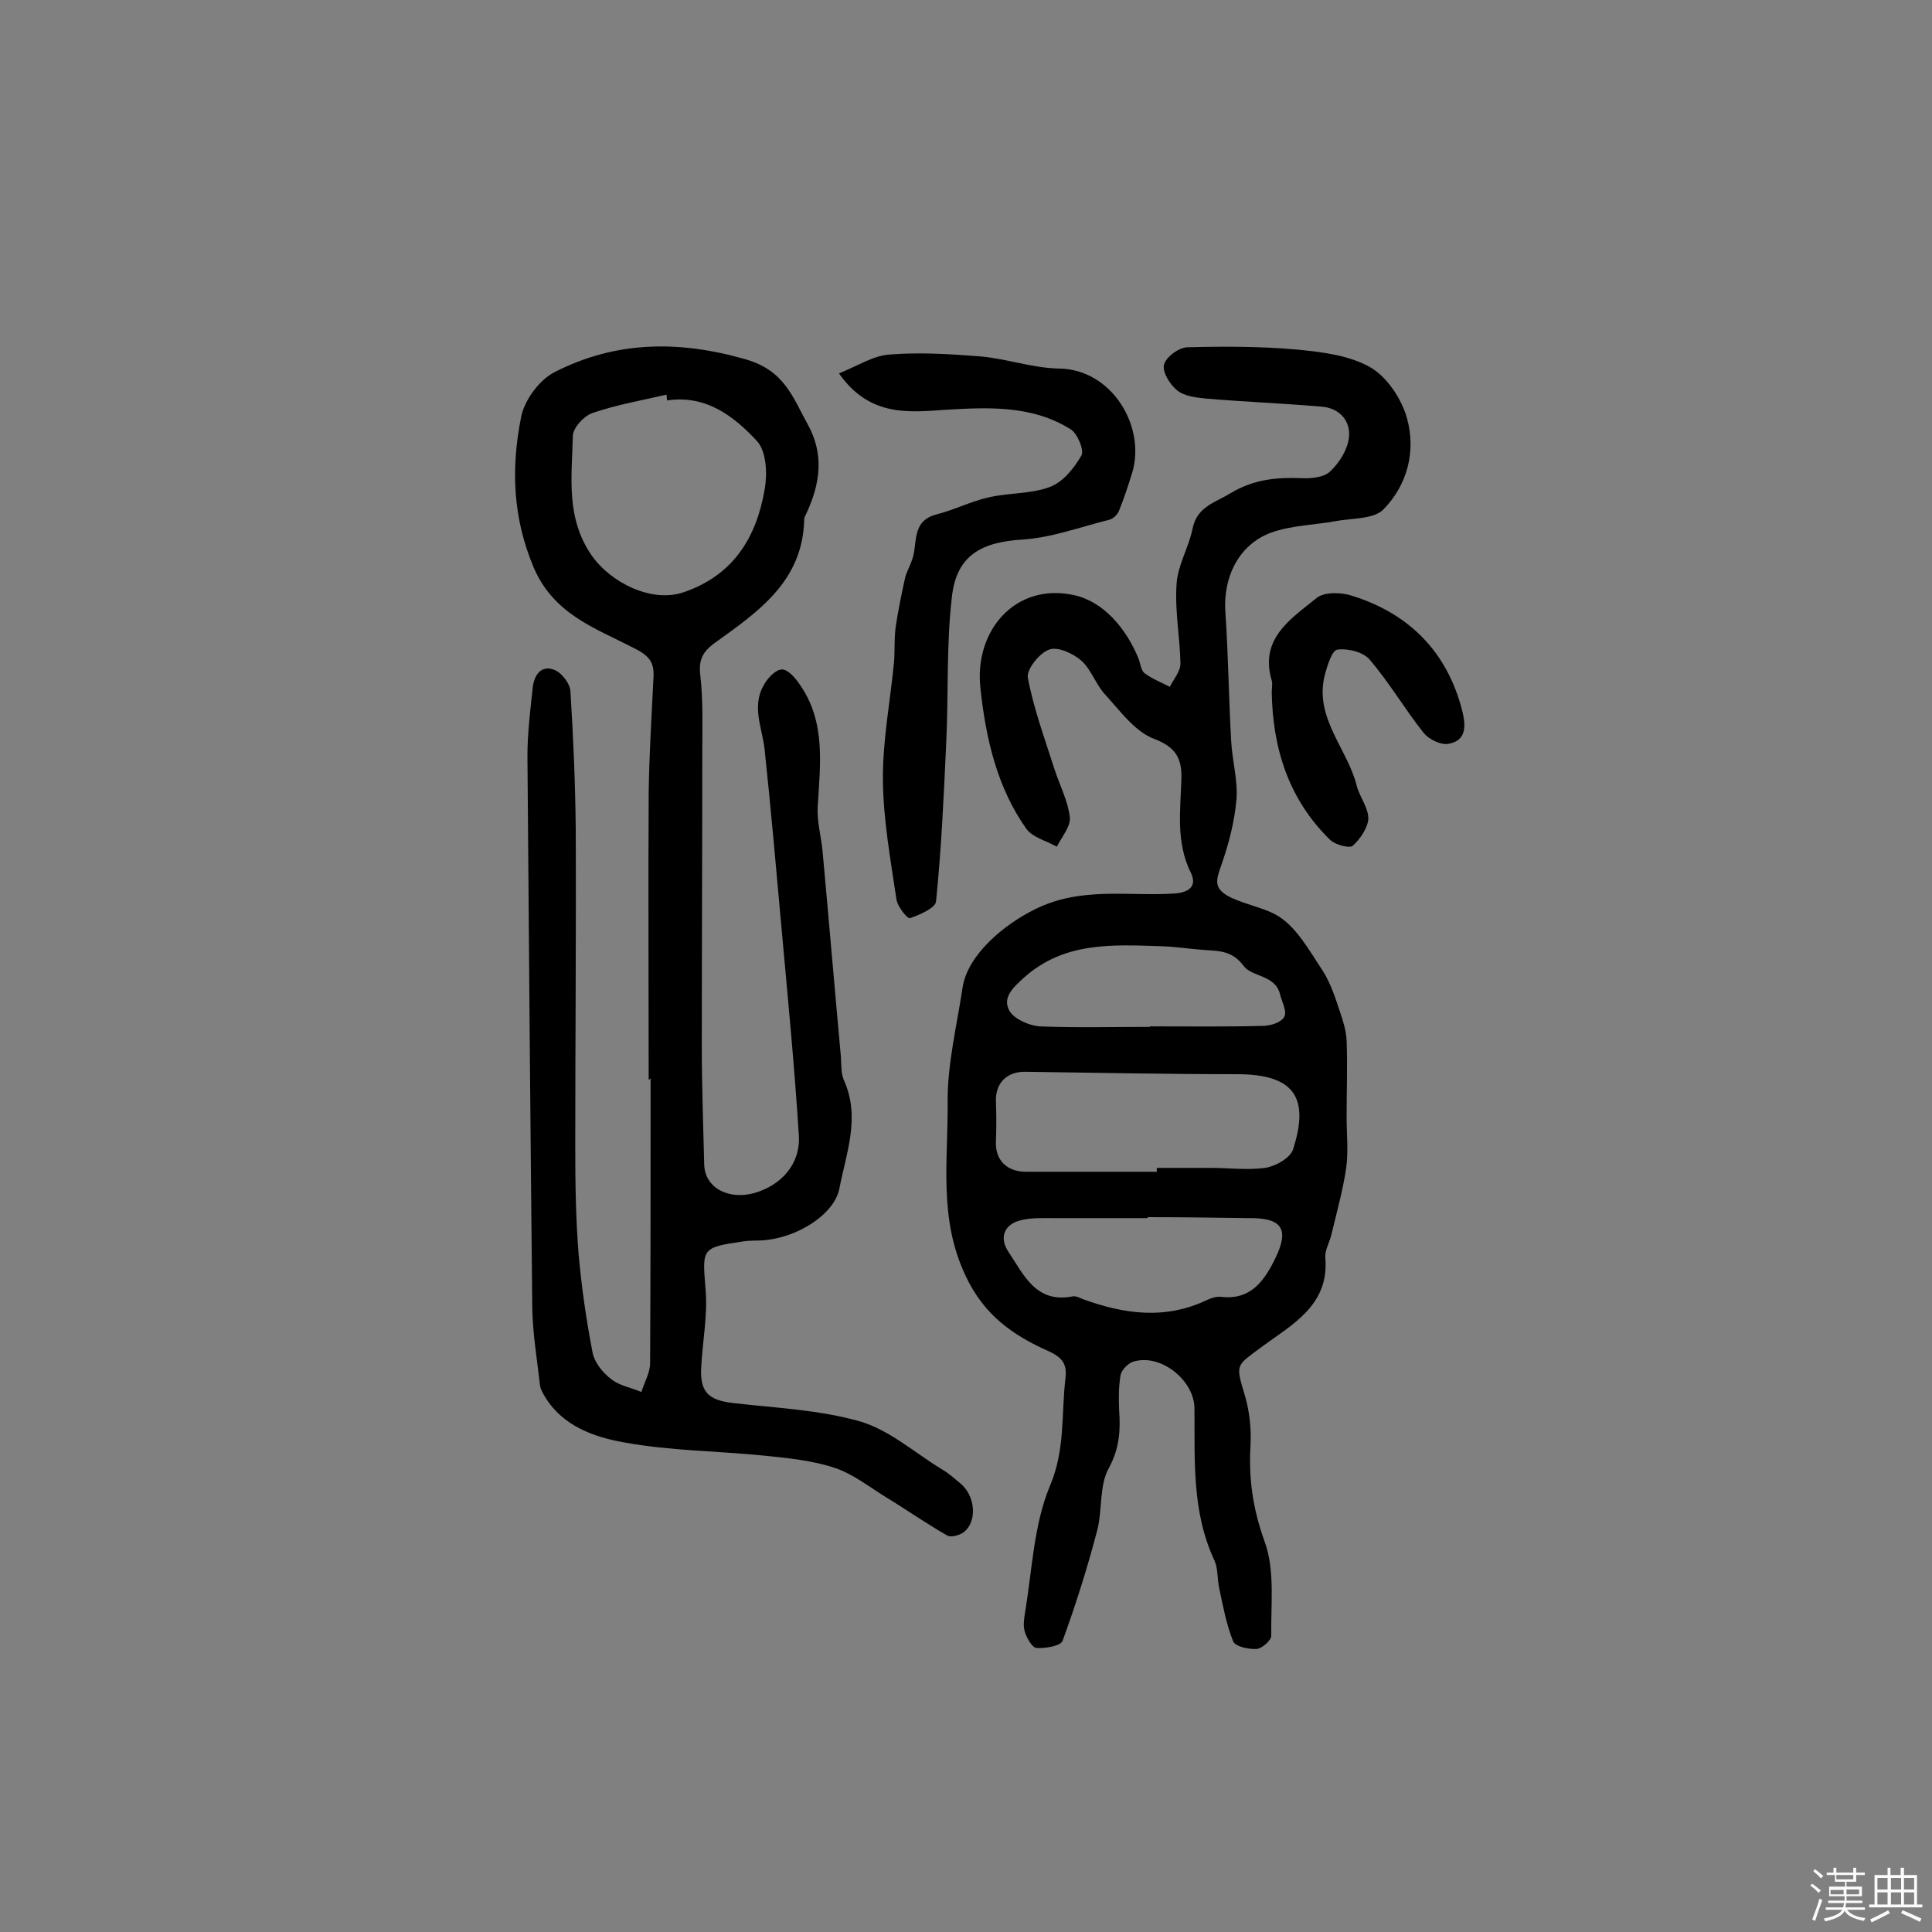 <svg enable-background="new 0 0 400 400" viewBox="0 0 400 400" xmlns="http://www.w3.org/2000/svg"><rect x="0" y="0" width="400" height="400" fill="#808080" stroke="none"/><path d="m374.8 390.4.4-.4c.7.5 1.3 1 1.8 1.4l-.5.5c-.5-.6-1.1-1.1-1.7-1.5zm1 7.3-.6-.3c.5-1.4 1.1-2.8 1.5-4.3.2.1.4.2.6.3-.5 1.3-1 2.8-1.5 4.3zm-.4-10.3.4-.4c.4.3 1 .8 1.7 1.4l-.5.5c-.4-.5-1-1-1.6-1.5zm2.5.3h1.7v-1h.6v1h3.5v-1h.6v1h1.8v.5h-1.8v1.4h-2v1h3.2v2h-3.2v.9h3.3v.5h-3.4c0 .3-.1.6-.1.9h4v.5h-3.7c.7.9 1.9 1.5 3.8 1.7-.1.2-.2.4-.3.6-2.1-.4-3.5-1.1-4-2.1-.4 1-1.8 1.7-4 2.2-.1-.2-.2-.4-.3-.6 2.1-.4 3.4-1 3.8-1.8h-3.4v-.5h3.6c.1-.3.1-.6.2-.9h-3.3v-.5h3.4c0-.3 0-.6 0-.9h-3.2v-2h3.3v-1h-2.1v-1.4h-1.7v-.5zm1.1 3.5v1h2.7c0-.3 0-.4 0-.4 0-.1 0-.2 0-.2 0-.1 0-.2 0-.3h-2.7zm1.2-3v.9h3.5v-.9zm4.7 3h-2.6v.6.4h2.6z" fill="#fbfafc"/><path d="m393.6 386.7h.6v1.5h2.7v6.1h1.1v.6h-11v-.6h1.1v-6.1h2.7v-1.5h.6v1.5h2.1v-1.5zm-2.7 8.8.4.6c-1.2.6-2.5 1.3-3.8 1.9-.1-.2-.2-.4-.3-.6 1.2-.6 2.5-1.2 3.7-1.9zm-2.2-6.7v2.4h2.1v-2.4zm0 3v2.5h2.1v-2.5zm2.8-3v2.4h2.1v-2.4zm0 3v2.5h2.1v-2.5zm6 6.1c-1.4-.7-2.7-1.3-3.9-1.8l.3-.6c1.5.6 2.7 1.2 3.9 1.7zm-1.2-9.1h-2.1v2.4h2.1zm-2.1 3v2.5h2.1v-2.5z" fill="#fbfafc"/><g fill="#010000"><path d="m278.8 231.2c0 3.6.4 7.2-.1 10.7-.7 4.7-2 9.3-3.1 13.9-.4 1.6-1.4 3.2-1.2 4.7.8 9.8-7 13.8-13.1 18.3-5.3 4-5.6 3.4-3.6 10 1 3.3 1.4 7.1 1.2 10.5-.4 6.9.5 13.1 2.9 19.8 2.2 5.9 1.3 13 1.4 19.6 0 .9-1.9 2.6-3 2.7-1.7.1-4.5-.5-4.9-1.6-1.4-3.5-2.1-7.3-2.9-11.1-.4-1.9-.2-4-1-5.7-4.7-10.1-4-20.8-4.1-31.5-.1-5.9-7.3-11.5-12.9-9.5-1 .4-2.2 1.7-2.4 2.7-.4 2.4-.4 4.8-.3 7.2.3 4.2.1 7.9-2.1 12-2.1 3.7-1.3 8.9-2.5 13.2-2 7.6-4.4 15.2-7.1 22.6-.4 1.1-3.6 1.6-5.4 1.5-.9-.1-2-2-2.4-3.3-.4-1.2-.2-2.6 0-3.9 1.5-8.9 1.8-18.3 5.2-26.4 3.2-7.6 2.3-14.9 3.2-22.3.3-2.8-.5-4.2-3.6-5.6-7.2-3.2-13.3-7.4-17.1-15.6-5.6-11.8-3.6-23.8-3.7-35.7-.1-8 1.9-16 3.1-24 1.1-6.9 8.8-13.1 14.9-16.1 9.5-4.8 19.3-2.7 28.9-3.3 2.9-.2 4.8-1.4 3.5-4.2-3.2-6.4-2.2-13-2-19.6.1-4.1-1.1-6.5-5.6-8.2-4-1.5-7-5.7-10.1-9.1-2-2.1-2.9-5.2-5-7.1-1.7-1.5-4.9-3-6.7-2.3-2 .7-4.7 4.1-4.4 5.8 1.2 6.4 3.5 12.6 5.5 18.9 1.1 3.4 2.8 6.6 3.2 10 .2 1.9-1.7 4.1-2.7 6.1-2.1-1.2-5-1.9-6.3-3.7-6.1-8.6-8.4-18.8-9.5-29-1.4-12 7.2-22 19.3-19.4 6.1 1.3 10.8 6.8 13.4 13.1.4 1 .5 2.5 1.3 3.1 1.6 1.2 3.5 1.9 5.2 2.8.8-1.6 2.2-3.2 2.2-4.8-.1-5.5-1.2-11-.8-16.5.2-3.8 2.5-7.5 3.3-11.4.9-4.6 4.6-5.4 7.9-7.4 4.8-2.9 9.6-3.3 14.8-3.1 2 .1 4.7-.2 5.9-1.5 1.9-1.8 3.6-4.6 3.8-7.1.3-3.3-2-5.9-5.6-6.2-8.1-.7-16.1-1-24.2-1.7-2-.2-4.4-.5-5.8-1.7-1.5-1.2-3.1-3.8-2.7-5.3.4-1.6 3.1-3.6 4.9-3.6 7.6-.2 15.3-.2 22.9.5 5.1.5 10.7 1.2 15 3.7 3.4 2 6.4 6.5 7.5 10.5 1.9 6.8.1 13.8-4.9 18.9-1.9 1.9-6.1 1.8-9.3 2.3-4.7.9-9.6.9-14 2.5-6.7 2.5-9.9 9.3-9.4 16.4.6 8.9.7 17.8 1.2 26.7.2 4 1.4 8.1 1.1 12.1-.4 4.6-1.6 9.2-3.1 13.5-1.1 3.2-1.9 5 2.1 6.9 3.1 1.4 6.6 2.1 9 3.4 4.2 2.2 7 7.4 9.8 11.6 1.7 2.6 2.7 5.8 3.7 8.8.6 1.8 1.2 3.7 1.3 5.6.2 5.5 0 10.7 0 15.9zm-39.3 11.4c0-.3 0-.5 0-.8h11.2c3.7 0 7.5.5 11.2 0 2.1-.3 5.2-2 5.8-3.8 3.6-11.1-.1-15.6-11.6-15.6-14.6 0-29.2-.3-43.7-.5-4-.1-6.4 2.4-6.2 6.3.1 2.7.1 5.4 0 8.1-.2 3.9 2.3 6.3 6.2 6.3zm-1.9 9.4v.2c-6.5 0-13 0-19.4 0-2.3 0-4.6-.1-6.7.4-3.6.8-4.7 3.6-2.7 6.6 3.2 4.8 5.7 10.7 13.3 9.2.6-.1 1.3.2 1.9.5 8.7 3.2 17.3 4.4 26 .2.9-.4 1.9-.7 2.8-.6 6.1.7 8.9-3.2 11.2-7.9 3-6.1 1.5-8.5-5.5-8.4-6.9-.1-13.9-.2-20.9-.2zm.5-39.4v-.1c7.8 0 15.6.1 23.3-.1 1.6 0 3.9-.7 4.5-1.9.6-1.1-.5-3.1-.9-4.7-1-4-5.8-3.5-7.5-5.8-2.3-3.1-4.9-3.1-7.9-3.3-3.1-.2-6.1-.7-9.2-.8-10-.3-20.1-1-28.5 6.6-2.3 2.1-4.4 4.1-2.9 6.8 1 1.7 4 3 6.2 3.2 7.7.3 15.3.1 22.9.1z"/><path d="m134.3 223.5c0-19.7-.1-39.3 0-59 .1-8.1.6-16.2 1-24.3.2-3.3-1.1-4.6-4.4-6.2-7.8-4-16.3-6.9-20.4-16.5-4.4-10.4-4.7-20.7-2.6-31.2.7-3.5 3.8-7.7 7-9.3 12.6-6.4 25.6-6.6 39.5-2.6 8 2.3 9.7 7.8 12.8 13.4 3.5 6.3 2.6 12.3-.2 18.4-.2.4-.5.9-.5 1.4-.3 12.8-9.6 19.1-18.5 25.5-2.6 1.9-3.4 3.6-3 6.8.6 5.3.4 10.7.4 16 0 20.3-.1 40.6-.1 60.9 0 8.1.3 16.2.5 24.3.1 4.8 5 7.4 10.4 5.9 5.5-1.6 9.5-5.9 9.2-11.8-.9-14.4-2.3-28.7-3.6-43.1-1.1-12.3-2.2-24.7-3.5-37-.5-4.4-2.7-8.8-.2-13.2.8-1.5 2.5-3.3 3.8-3.3s2.9 1.9 3.8 3.3c5.3 7.7 4.1 16.4 3.6 25.1-.2 3 .7 6.1 1 9.2 1.3 14.2 2.5 28.4 3.8 42.6.1 1.6 0 3.4.6 4.8 3.5 7.7.5 15.1-.9 22.4-1 5.4-8.7 10.3-15.9 10.8-1.3.1-2.6 0-3.9.2-8.9 1.3-8.6 1.4-7.9 10.2.4 5.1-.6 10.3-.9 15.5-.4 5.5 1.4 7.2 6.7 7.8 8.8 1 17.8 1.4 26.2 3.8 6.1 1.8 11.3 6.5 16.9 9.9 1.4.8 2.6 1.9 3.8 2.9 3 2.4 3.6 7.5 1 9.9-.8.8-2.9 1.4-3.7.9-4.4-2.5-8.5-5.4-12.8-8-3.4-2.1-6.8-4.8-10.5-6-4.5-1.5-9.5-2-14.3-2.5-9.8-1-19.8-1-29.5-2.8-6-1.1-12.4-3.3-16.1-9.3-.5-.8-1-1.7-1.1-2.5-.6-5.3-1.5-10.6-1.6-16-.4-38.1-.7-76.2-1-114.3 0-4.7.6-9.5 1.1-14.2.3-2.5 1.7-4.7 4.5-3.6 1.5.6 3.2 2.8 3.3 4.4.6 9.5 1 19 1.1 28.5.1 21.9-.1 43.9-.1 65.8 0 7.4.1 14.9.7 22.3.6 6.8 1.6 13.7 2.9 20.4.4 2 2.1 4.1 3.8 5.4 1.7 1.4 4.2 1.8 6.3 2.7.6-2 1.8-4 1.8-6 .1-19.7.1-39.3.1-59-.1.3-.3.3-.4.3zm3.8-140.6c0-.4-.1-.8-.1-1.2-5.1 1.2-10.4 2.1-15.3 3.8-1.8.6-4.1 3.1-4.1 4.8-.2 8.4-1.5 16.9 3.9 24.7 4 5.7 12.5 9.9 19.1 7.6 10.2-3.5 15-11.3 16.7-21.2.6-3.2.4-7.8-1.5-10-4.8-5.2-10.6-9.7-18.7-8.5z"/><path d="m173.7 77.3c3.8-1.5 7.1-3.7 10.5-3.9 6.2-.5 12.6-.1 18.9.4 5.4.5 10.7 2.4 16.1 2.5 11 .1 18.1 12 15.2 21.6-.8 2.6-1.7 5.3-2.7 7.8-.3.8-1.2 1.7-2 1.9-6 1.5-11.9 3.7-17.9 4.1-8.5.5-13.7 3.2-14.7 11.7-1.2 10.1-.7 20.4-1.2 30.5-.5 10.9-1 21.9-2.1 32.7-.1 1.4-3.4 2.8-5.4 3.5-.5.2-2.6-2.4-2.8-3.9-1.2-8.1-2.7-16.3-2.8-24.5s1.5-16.4 2.3-24.6c.2-2.6 0-5.2.4-7.7.5-3.3 1.2-6.6 1.9-9.8.3-1.2 1-2.4 1.4-3.6 1.3-3.3-.3-8.1 5.1-9.5 3.6-.9 7.1-2.7 10.7-3.5 4.2-1 8.9-.7 12.8-2.2 2.7-1 5-3.9 6.5-6.5.6-1.1-.8-4.5-2.2-5.4-7.8-4.9-16.5-4.6-25.3-4.1-7.8.5-16.2 1.8-22.7-7.5z"/><path d="m263.3 143.3c0-.8.2-1.7 0-2.4-2.6-8.7 4-12.8 9.3-17.1 1.6-1.3 5.2-1.2 7.5-.4 11.7 3.7 19.5 11.6 22.6 23.6.7 2.8 1.2 6.3-2.8 7-1.6.3-4-.9-5.1-2.2-3.9-4.9-7.1-10.4-11.2-15.2-1.3-1.6-4.5-2.4-6.7-2.1-1.1.1-2.1 3.3-2.6 5.2-2.3 8.9 4.7 15.3 6.6 23 .6 2.3 2.4 4.5 2.4 6.8-.1 1.9-1.7 4.2-3.2 5.6-.8.6-3.6-.2-4.7-1.2-8.6-8.4-11.9-18.9-12.1-30.6z"/></g></svg>